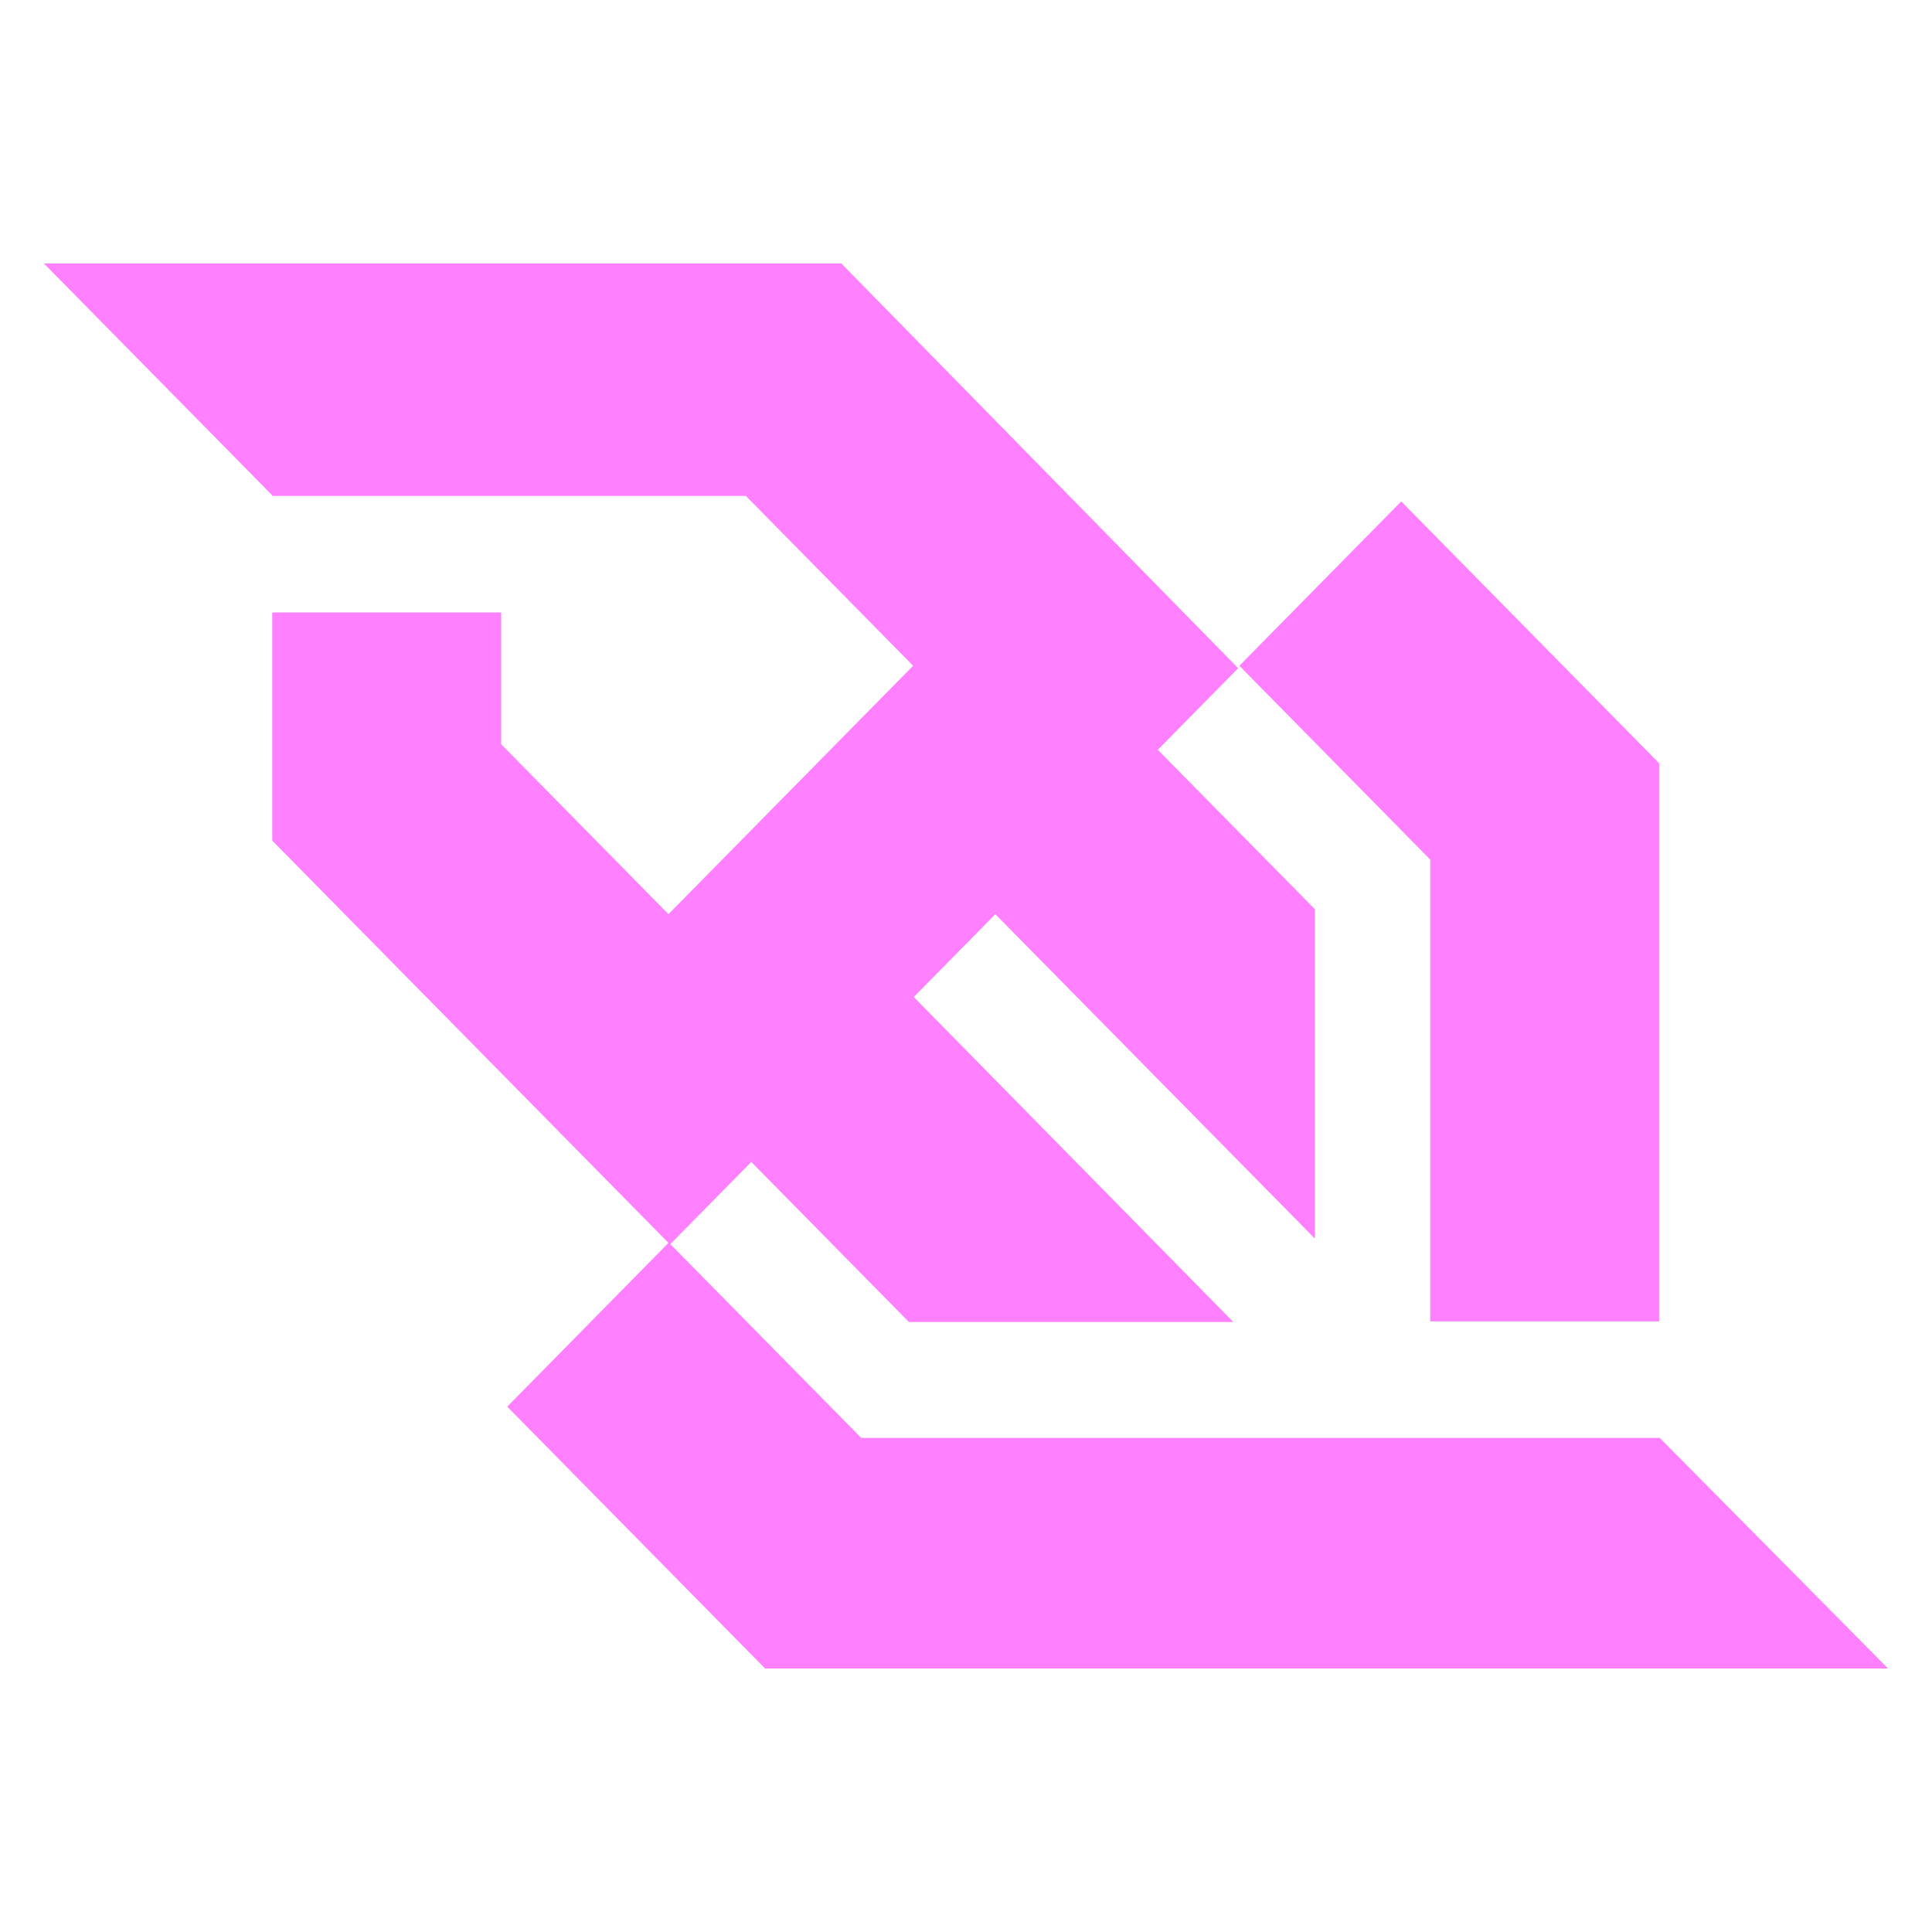 <?xml version="1.0" encoding="UTF-8" standalone="no"?>
<svg
   height="22"
   preserveAspectRatio="xMidYMid"
   viewBox="0 0 22 22"
   width="22"
   version="1.1"
   id="svg134"
   sodipodi:docname="websocket.svg"
   inkscape:version="1.2 (dc2aeda, 2022-05-15)"
   xmlns:inkscape="http://www.inkscape.org/namespaces/inkscape"
   xmlns:sodipodi="http://sodipodi.sourceforge.net/DTD/sodipodi-0.dtd"
   xmlns="http://www.w3.org/2000/svg"
   xmlns:svg="http://www.w3.org/2000/svg">
  <defs
     id="defs138" />
  <sodipodi:namedview
     id="namedview136"
     pagecolor="#ffffff"
     bordercolor="#666666"
     borderopacity="1.0"
     inkscape:showpageshadow="2"
     inkscape:pageopacity="0.0"
     inkscape:pagecheckerboard="0"
     inkscape:deskcolor="#d1d1d1"
     showgrid="false"
     inkscape:zoom="4.2694301"
     inkscape:cx="8.4320388"
     inkscape:cy="60.898058"
     inkscape:window-width="1469"
     inkscape:window-height="866"
     inkscape:window-x="0"
     inkscape:window-y="25"
     inkscape:window-maximized="0"
     inkscape:current-layer="svg134" />
  <path
     d="m 16.286,15.047 h 2.607 V 8.692 L 15.956,5.71 14.113,7.581 16.286,9.788 Z m 2.614,1.327 h -3.797 -5.296 l -2.174,-2.207 0.922,-0.936 1.795,1.823 h 3.694 l -3.639,-3.701 0.929,-0.943 3.639,3.694 V 10.354 L 13.184,8.538 14.099,7.609 9.58,3 H 5.122 0.5 l 2.6,2.64 v 0.007 H 3.114 8.493 L 10.398,7.581 7.612,10.41 5.707,8.475 V 6.974 H 3.1 V 9.572 L 7.612,14.153 5.776,16.018 8.713,19 H 13.17 21.5 Z"
     fill="#231f20"
     id="path132"
     style="fill:#ff80ff;fill-opacity:1;stroke-width:0.083" />
</svg>
